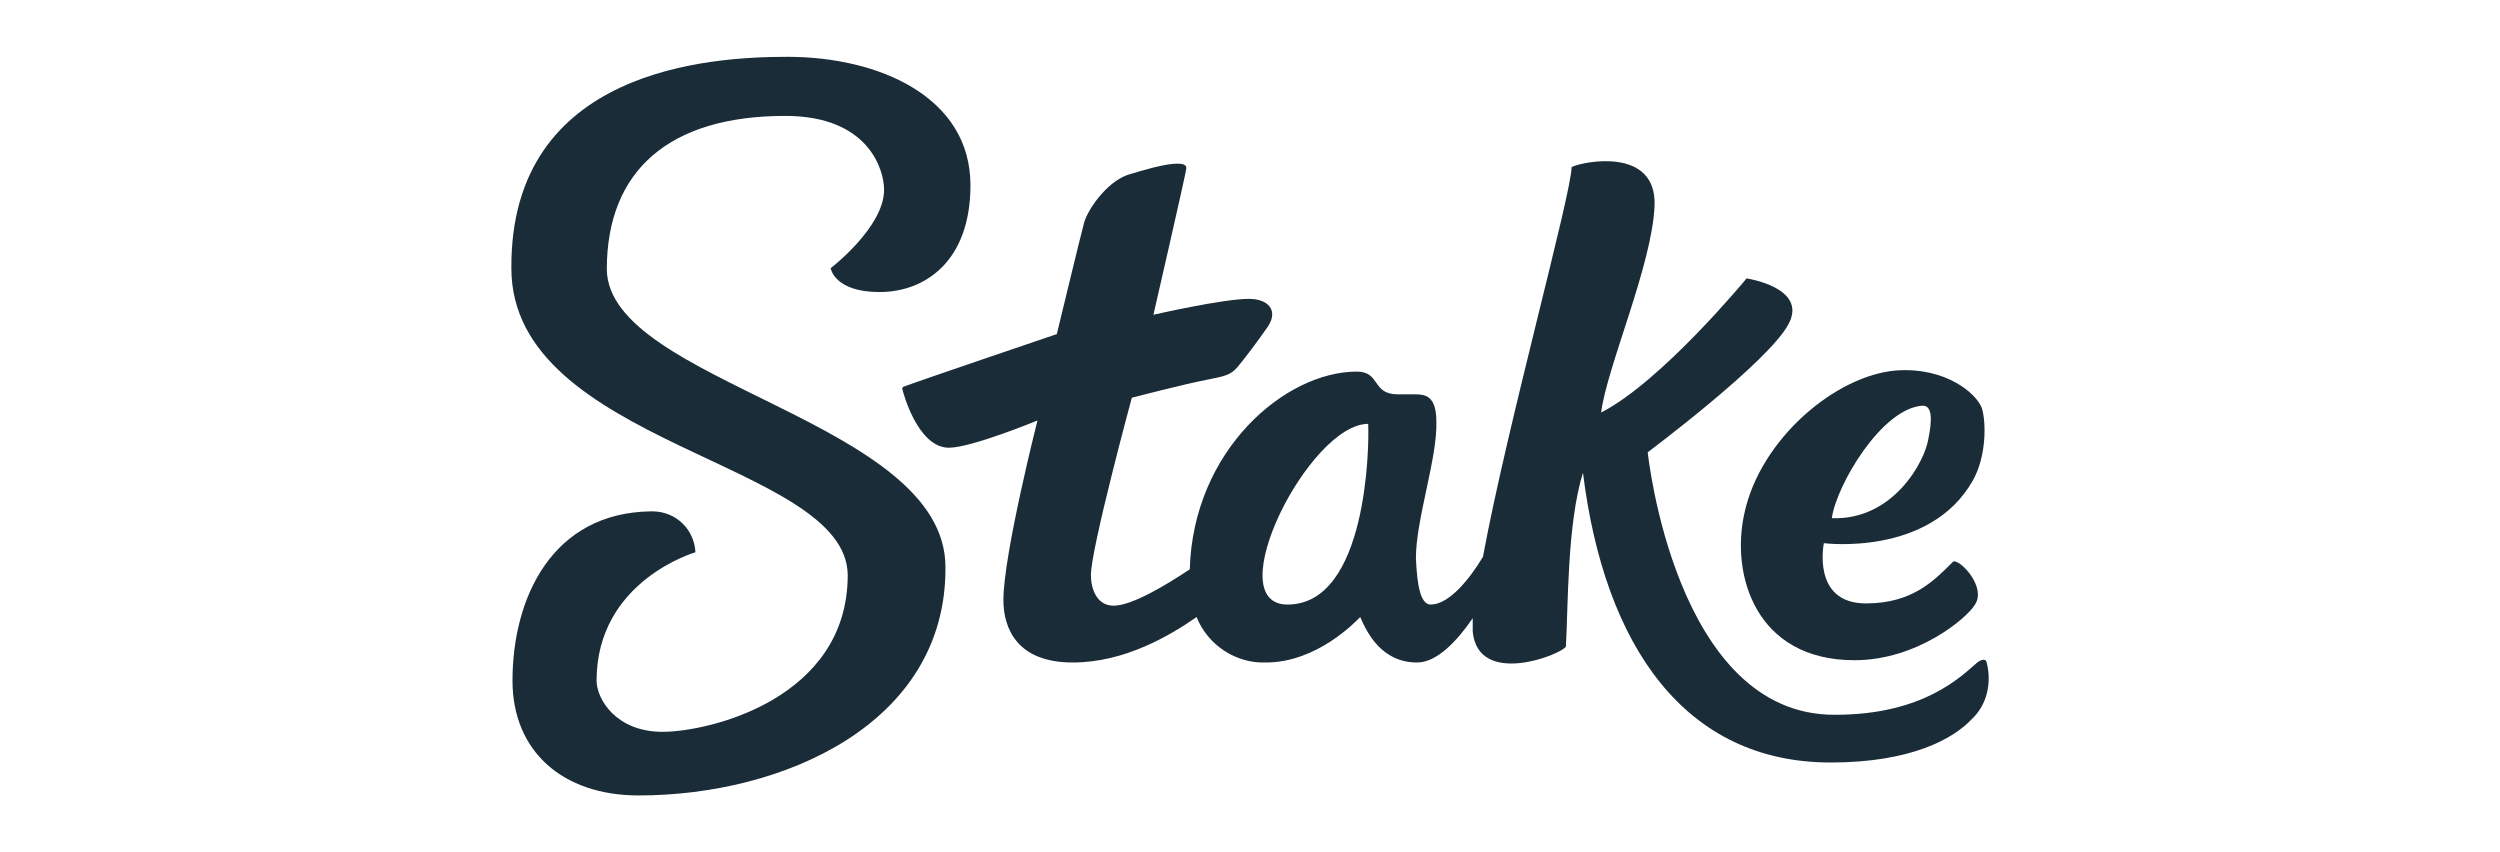 <?xml version="1.0" encoding="utf-8"?>
<!-- Generator: Adobe Illustrator 27.0.1, SVG Export Plug-In . SVG Version: 6.00 Build 0)  -->
<svg version="1.1" id="Шар_1" xmlns="http://www.w3.org/2000/svg" xmlns:xlink="http://www.w3.org/1999/xlink" x="0px" y="0px"
	 viewBox="0 0 220 75" style="enable-background:new 0 0 220 75;" xml:space="preserve">
<style type="text/css">
	.st0{fill:#1A2C37;}
</style>
<path class="st0" d="M53.4,23.7c0-8.7,5.5-13.5,15.7-13.5c7.4,0,8.7,4.8,8.7,6.5c0,3.3-4.7,6.9-4.7,6.9s0.3,2.1,4.3,2.1s8-2.7,8-9.4
	C85.4,8.5,77.3,5,69.3,5C62.6,5,44.9,6,45,23.6c0,15.6,29.5,17,29.6,27c0,10.9-12.2,13.8-16.3,13.8c-4.1,0-5.8-2.9-5.8-4.5
	c0-8.8,8.7-11.3,8.7-11.3c-0.1-2-1.7-3.6-3.8-3.6c0,0-0.1,0-0.1,0c-8.7,0.1-12.2,7.6-12.2,14.9c0,6.2,4.4,10.1,11.1,10.1
	c12.7,0,27.1-6.3,27-20.1C83.2,37,53.5,33.7,53.4,23.7z"/>
<path class="st0" d="M174.8,58.2c-0.1-0.2-0.4-0.2-0.8,0.1c-1.4,1.2-4.7,4.6-12.5,4.6C147.4,63,145,39.8,145,39.8s10.7-8,12.4-11.3
	c1.7-3.2-3.7-4-3.7-4s-7.5,9.1-12.8,11.8c0.5-4,4.5-13,4.7-18.2s-6.3-3.9-7.3-3.4c0,2.3-5.7,22.9-7.8,34.3c-1.2,2-3,4.2-4.6,4.2
	c-0.9,0-1.2-1.7-1.3-4.1c0-3.4,1.9-8.8,1.8-12c0-2.3-1-2.4-1.9-2.4l-1.5,0c-2.3,0-1.5-2-3.6-2c-6.3,0-14.4,6.9-14.7,17.4
	c-2.1,1.4-5.1,3.2-6.7,3.2c-1.5,0-2-1.5-2-2.7c0-2.3,3.6-15.6,3.6-15.6s4.6-1.2,6.7-1.6c1.5-0.3,2-0.4,2.6-1.1
	c0.6-0.7,1.8-2.3,2.7-3.6c0.9-1.4,0-2.4-1.7-2.4c-2.3,0-8.4,1.4-8.4,1.4s2.9-12.6,2.9-12.9c0-0.3-0.3-0.4-0.8-0.4
	c-1.1,0-3.1,0.6-4.4,1c-1.9,0.7-3.5,3.1-3.8,4.2S93,29.4,93,29.4S81.2,33.4,79.6,34c-0.1,0-0.2,0.1-0.2,0.2c0,0.1,1.3,5.2,4.1,5.2
	c2,0,7.8-2.4,7.8-2.4s-3,11.8-3,15.8c0,2.5,1.2,5.5,6.1,5.5c4.6,0,8.6-2.4,10.9-4c1,2.5,3.5,4.1,6.1,4c4.5,0,7.9-3.6,8.3-4
	c0.6,1.4,1.9,4,5,4c1.8,0,3.6-2,4.9-3.9c0,0.4,0,0.8,0,1.2c0.5,4.9,7.8,2,8.2,1.3c0.2-3.5,0.1-10.8,1.5-15.3
	c1.9,15.3,9,25.5,21.8,25.5c7.1,0,10.8-2.1,12.4-3.8C174.9,62,175.3,60,174.8,58.2z M113.3,53.2c-6.1,0,1.9-15.9,7.1-15.9
	C120.5,39.3,120.3,53.2,113.3,53.2L113.3,53.2z"/>
<path class="st0" d="M163.2,58.1c5.5,0,9.9-3.7,10.6-4.9c1-1.5-1.2-3.9-1.9-3.8c-1.7,1.7-3.6,3.7-7.7,3.7c-4.8,0-3.7-5.3-3.7-5.3
	s9.3,1.2,13.1-5.5c1.2-2.1,1.2-5.1,0.8-6.4c-0.5-1.3-3.2-3.6-7.5-3.3c-5.3,0.4-12,6-13.4,12.6C152.3,50.6,154.5,58.1,163.2,58.1z
	 M169.2,35.7c0.9,0,0.8,1.4,0.5,2.9c-0.3,2-3.1,7.2-8.5,7C161.6,42.7,165.6,35.9,169.2,35.7z"/>
</svg>
